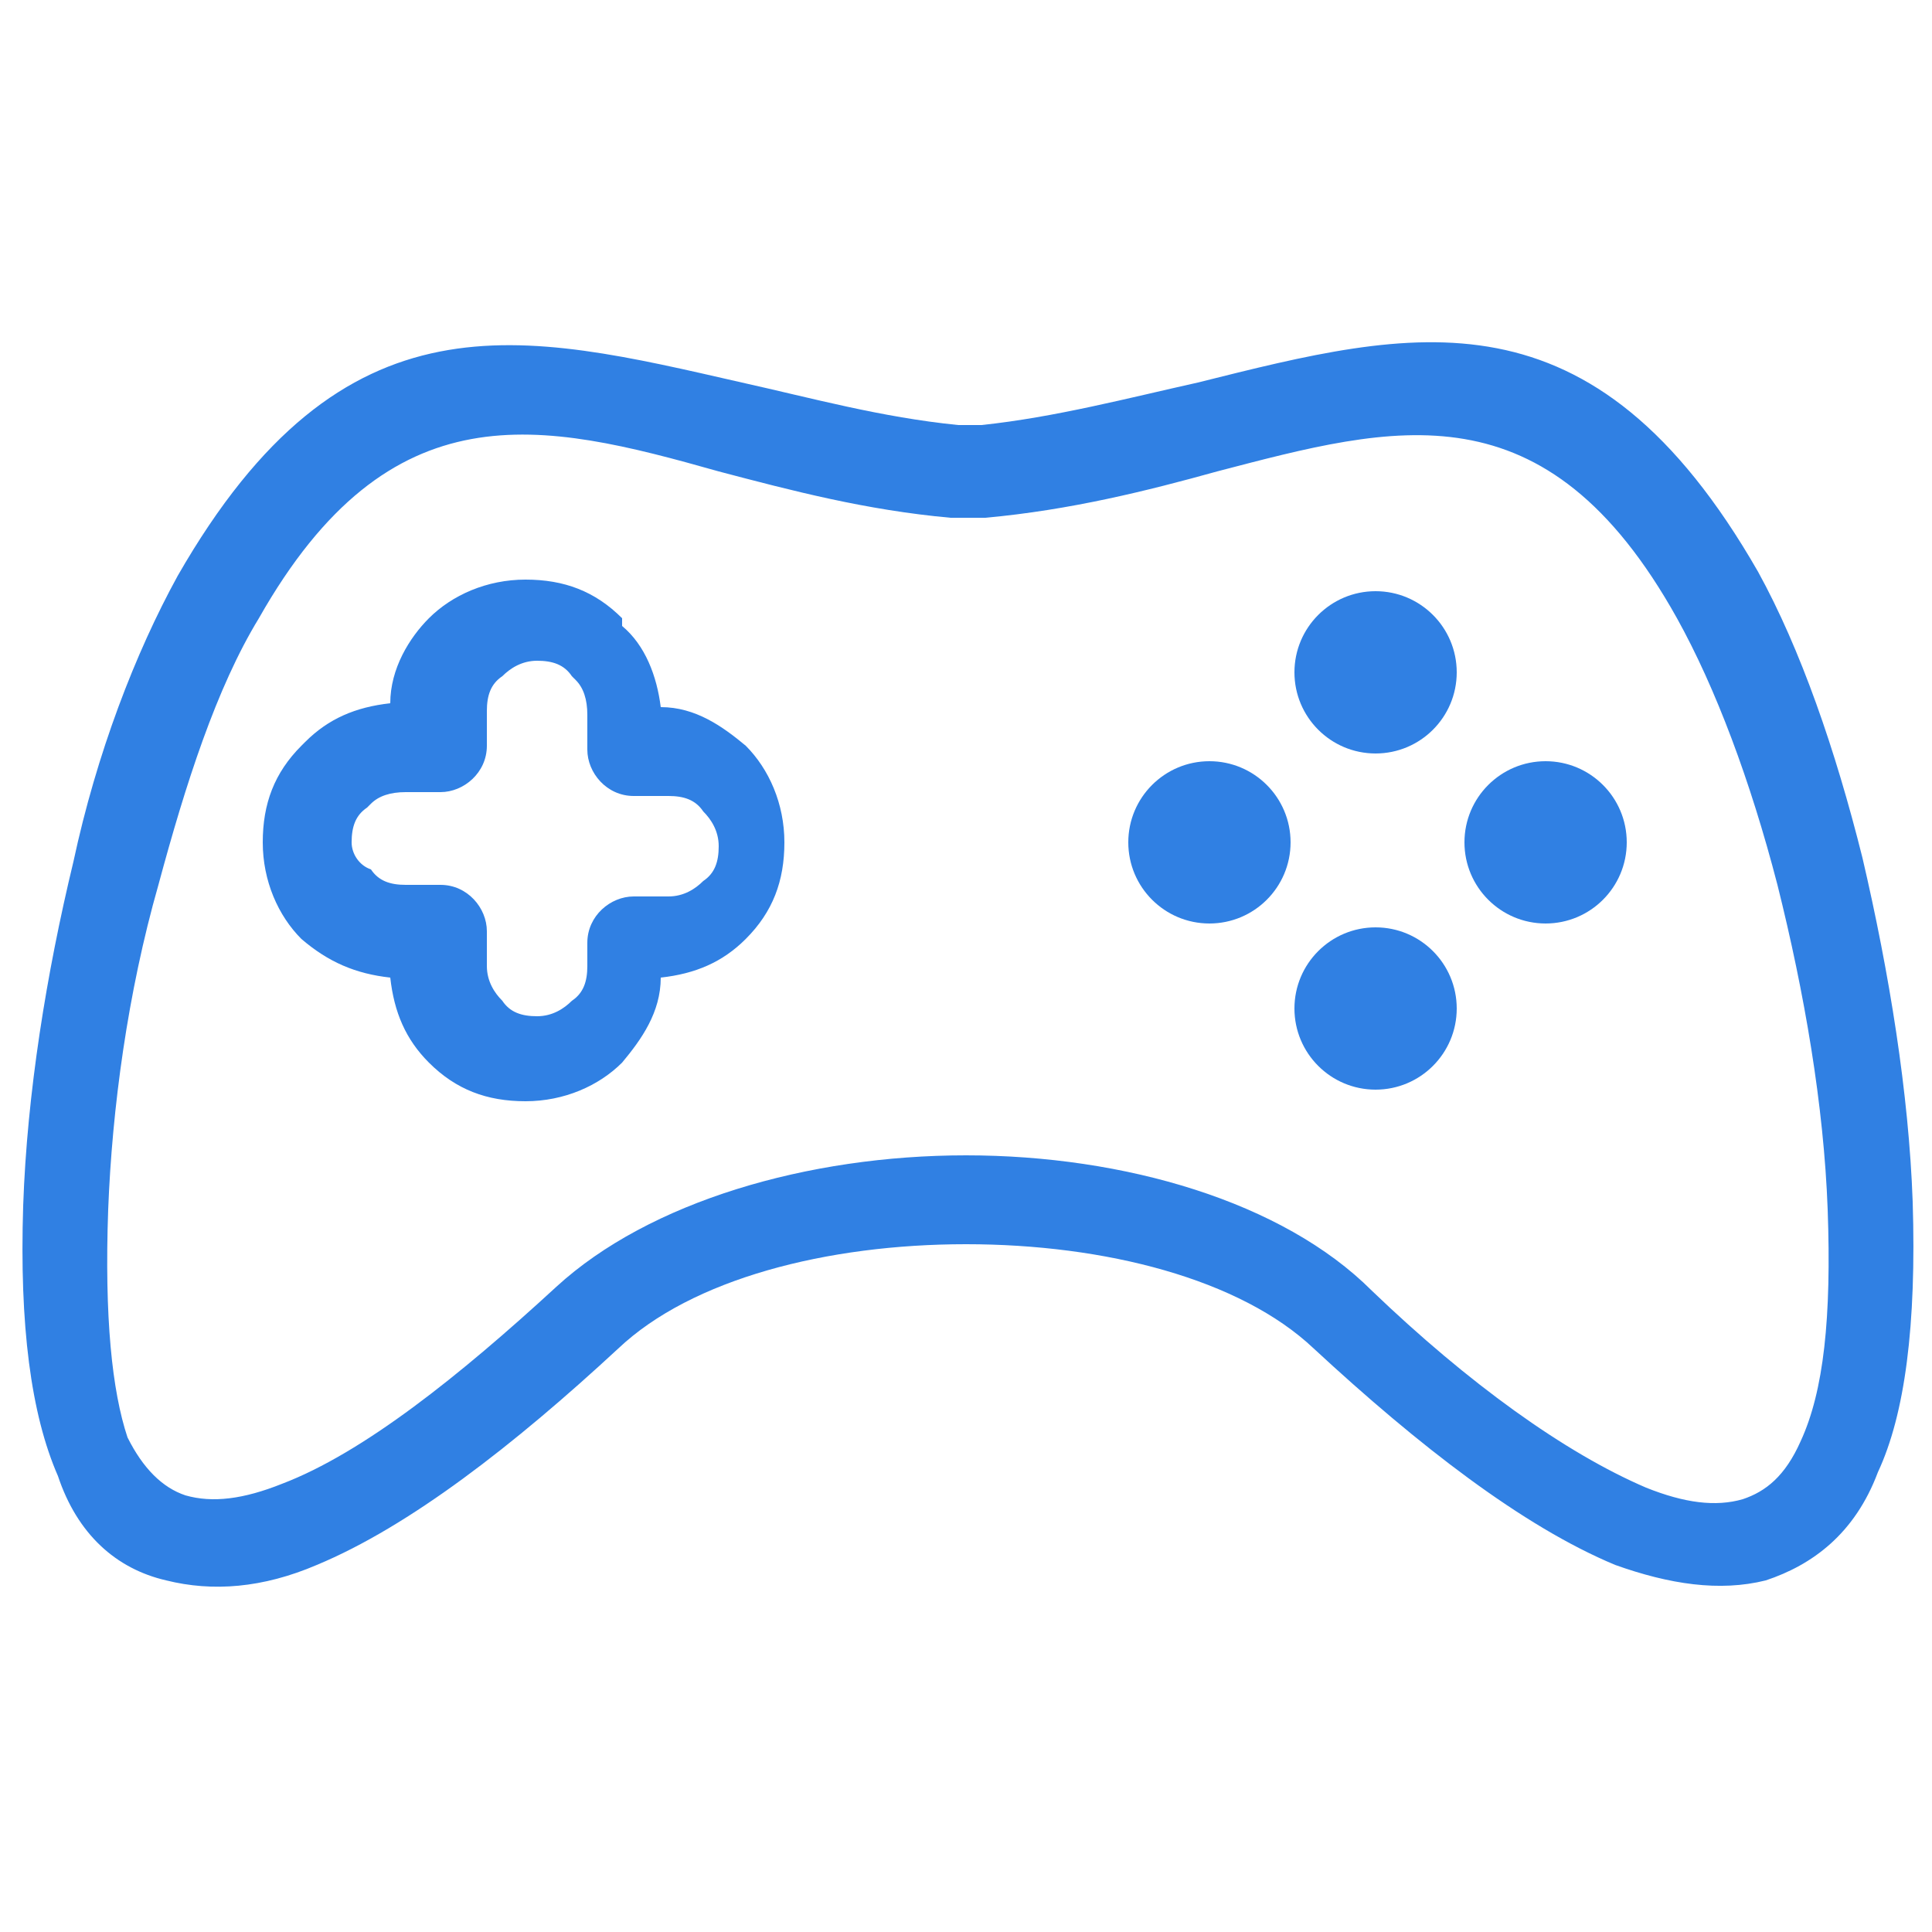 <?xml version="1.0" encoding="utf-8"?>
<!-- Generator: Adobe Illustrator 23.1.0, SVG Export Plug-In . SVG Version: 6.00 Build 0)  -->
<svg version="1.1" id="Capa_1" xmlns="http://www.w3.org/2000/svg" xmlns:xlink="http://www.w3.org/1999/xlink" x="0px" y="0px"
	 viewBox="0 0 50 50" style="enable-background:new 0 0 50 50;" xml:space="preserve">
<style type="text/css">
	.st0{fill:#3080e3;}
</style>
<g>
	<g>
		<path class="st0" d="M4.3,40.9c1.2,0.3,2.5,0.2,3.9-0.4c2.4-1,5.1-3.1,7.8-5.6c1.9-1.8,5.4-2.7,9-2.7s7.1,0.9,9,2.7
			c2.7,2.5,5.4,4.6,7.8,5.6c1.4,0.5,2.7,0.7,3.9,0.4c1.2-0.4,2.3-1.2,2.9-2.8c0.7-1.5,1-3.8,0.9-7c-0.1-2.8-0.6-5.9-1.3-8.9
			c-0.7-2.8-1.6-5.4-2.7-7.4C41.2,7.3,36.6,8.5,31,9.9c-1.8,0.4-3.7,0.9-5.6,1.1h-0.6c-2-0.2-3.8-0.7-5.6-1.1
			c-5.7-1.3-10.3-2.5-14.6,5c-1.1,2-2.1,4.6-2.7,7.4c-0.7,2.9-1.2,6-1.3,8.9c-0.1,3.1,0.2,5.4,0.9,7C2,39.7,3,40.6,4.3,40.9z
			 M2.8,31.3c0.1-2.6,0.5-5.6,1.3-8.4c0.7-2.6,1.5-5.1,2.6-6.9c3.4-6,7.3-5.1,11.9-3.8c1.9,0.5,3.8,1,6,1.2c0.1,0,0.1,0,0.1,0h0.7
			l0,0c0.1,0,0.1,0,0.1,0c2.2-0.2,4.2-0.7,6-1.2C36.1,11,40,9.9,43.4,16c1,1.8,1.9,4.2,2.6,6.9c0.7,2.8,1.2,5.7,1.3,8.4
			c0.1,2.8-0.1,4.7-0.7,6c-0.4,0.9-0.9,1.3-1.5,1.5c-0.7,0.2-1.5,0.1-2.5-0.3c-2.1-0.9-4.6-2.7-7.1-5.1c-2.3-2.3-6.4-3.5-10.5-3.5
			s-8.2,1.2-10.6,3.4c-2.5,2.3-5,4.3-7.1,5.1c-1,0.4-1.8,0.5-2.5,0.3c-0.6-0.2-1.1-0.7-1.5-1.5C2.9,36,2.7,34.1,2.8,31.3z"/>
		<path class="st0" d="M10.1,25.3c0.1,0.9,0.4,1.6,1,2.2c0.7,0.7,1.5,1,2.5,1l0,0c1,0,1.9-0.4,2.5-1l0,0c0.5-0.6,1-1.3,1-2.2
			c0.9-0.1,1.6-0.4,2.2-1c0.7-0.7,1-1.5,1-2.5l0,0c0-1-0.4-1.9-1-2.5l0,0c-0.6-0.5-1.3-1-2.2-1c-0.1-0.8-0.4-1.6-1-2.1V16
			c-0.7-0.7-1.5-1-2.5-1l0,0c-1,0-1.9,0.4-2.5,1c-0.5,0.5-1,1.3-1,2.2c-0.9,0.1-1.6,0.4-2.2,1l-0.1,0.1c-0.7,0.7-1,1.5-1,2.5l0,0
			c0,1,0.4,1.9,1,2.5C8.5,24.9,9.2,25.2,10.1,25.3z M9.1,21.8c0-0.4,0.1-0.7,0.4-0.9c0,0,0,0,0.1-0.1c0.2-0.2,0.5-0.3,0.9-0.3h0.9
			c0.6,0,1.2-0.5,1.2-1.2v-0.9c0-0.4,0.1-0.7,0.4-0.9c0.2-0.2,0.5-0.4,0.9-0.4l0,0c0.4,0,0.7,0.1,0.9,0.4c0,0,0,0,0.1,0.1
			c0.2,0.2,0.3,0.5,0.3,0.9v0.9c0,0.6,0.5,1.2,1.2,1.2h0.9c0.4,0,0.7,0.1,0.9,0.4l0,0l0,0c0.2,0.2,0.4,0.5,0.4,0.9l0,0
			c0,0.4-0.1,0.7-0.4,0.9c-0.2,0.2-0.5,0.4-0.9,0.4h-0.9c-0.6,0-1.2,0.5-1.2,1.2V25c0,0.4-0.1,0.7-0.4,0.9l0,0l0,0
			c-0.2,0.2-0.5,0.4-0.9,0.4l0,0c-0.4,0-0.7-0.1-0.9-0.4c-0.2-0.2-0.4-0.5-0.4-0.9v-0.9c0-0.6-0.5-1.2-1.2-1.2h-0.9
			c-0.4,0-0.7-0.1-0.9-0.4C9.3,22.4,9.1,22.1,9.1,21.8L9.1,21.8z"/>
		<circle class="st0" cx="35.6" cy="17.4" r="2.1"/>
		<circle class="st0" cx="35.6" cy="26.1" r="2.1"/>
		<circle class="st0" cx="31.3" cy="21.8" r="2.1"/>
		<circle class="st0" cx="40" cy="21.8" r="2.1"/>
	</g>
</g>
</svg>
